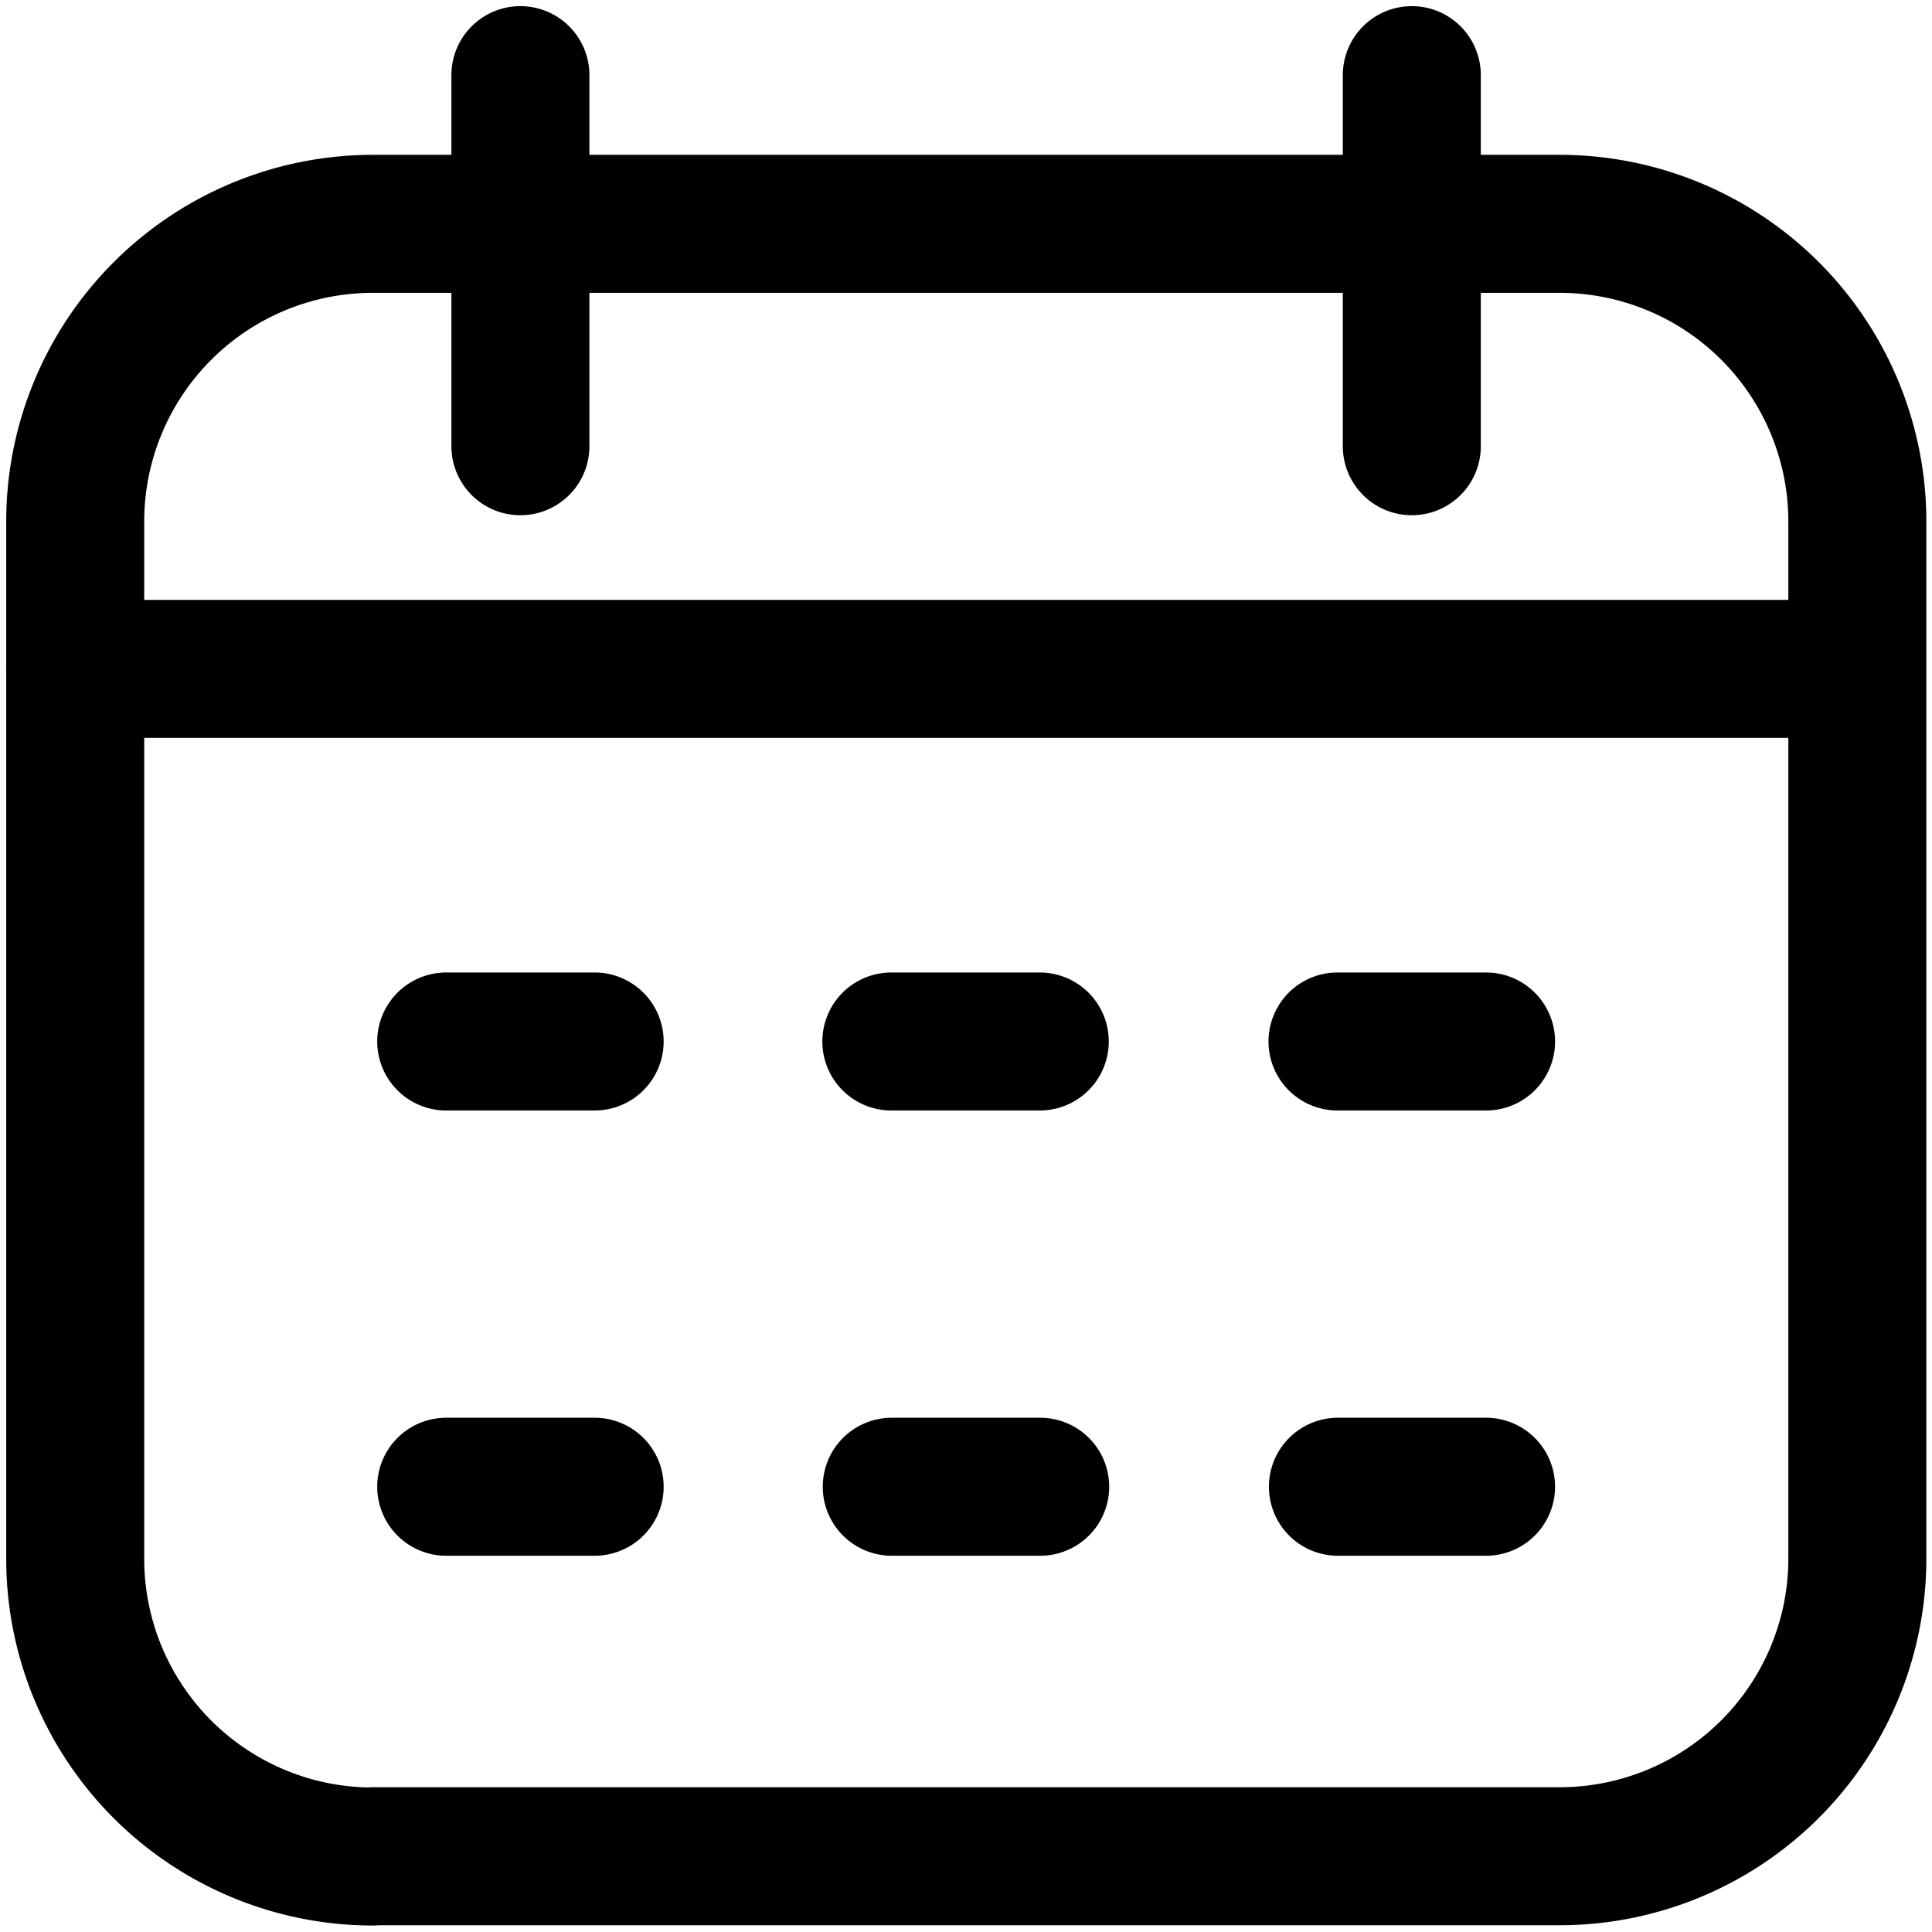 <svg xmlns="http://www.w3.org/2000/svg" xmlns:xlink="http://www.w3.org/1999/xlink" width="28" height="28" viewBox="0 0 28 28">
  <defs>
    <clipPath id="clip-path">
      <path id="path201" d="M0-682.665H28v28H0Z" transform="translate(0 682.665)"/>
    </clipPath>
  </defs>
  <g id="g195" transform="translate(0 682.665)">
    <g id="g197" transform="translate(0 -682.665)">
      <g id="g199" clip-path="url(#clip-path)">
        <g id="g205" transform="translate(1.094 1.094)">
          <path id="path207" d="M-276.613-478.212h2.151m4.315,0H-268m-15.07,0h2.151m4.3-6.453h2.151m4.315,0H-268m-15.07,0h2.151m-7.529-5.4h25.825m-21.51,17.208h17.2a4.315,4.315,0,0,0,4.314-4.315V-492.2a4.315,4.315,0,0,0-4.314-4.315h-17.2a4.315,4.315,0,0,0-4.314,4.315v15.032A4.315,4.315,0,0,0-284.129-472.853Zm15.057-20.435v-5.378m-12.919,5.378v-5.378" transform="translate(288.443 498.665)" fill="none" stroke="#000" stroke-linecap="round" stroke-linejoin="round" stroke-miterlimit="10" stroke-width="2"/>
        </g>
      </g>
    </g>
  </g>
</svg>
